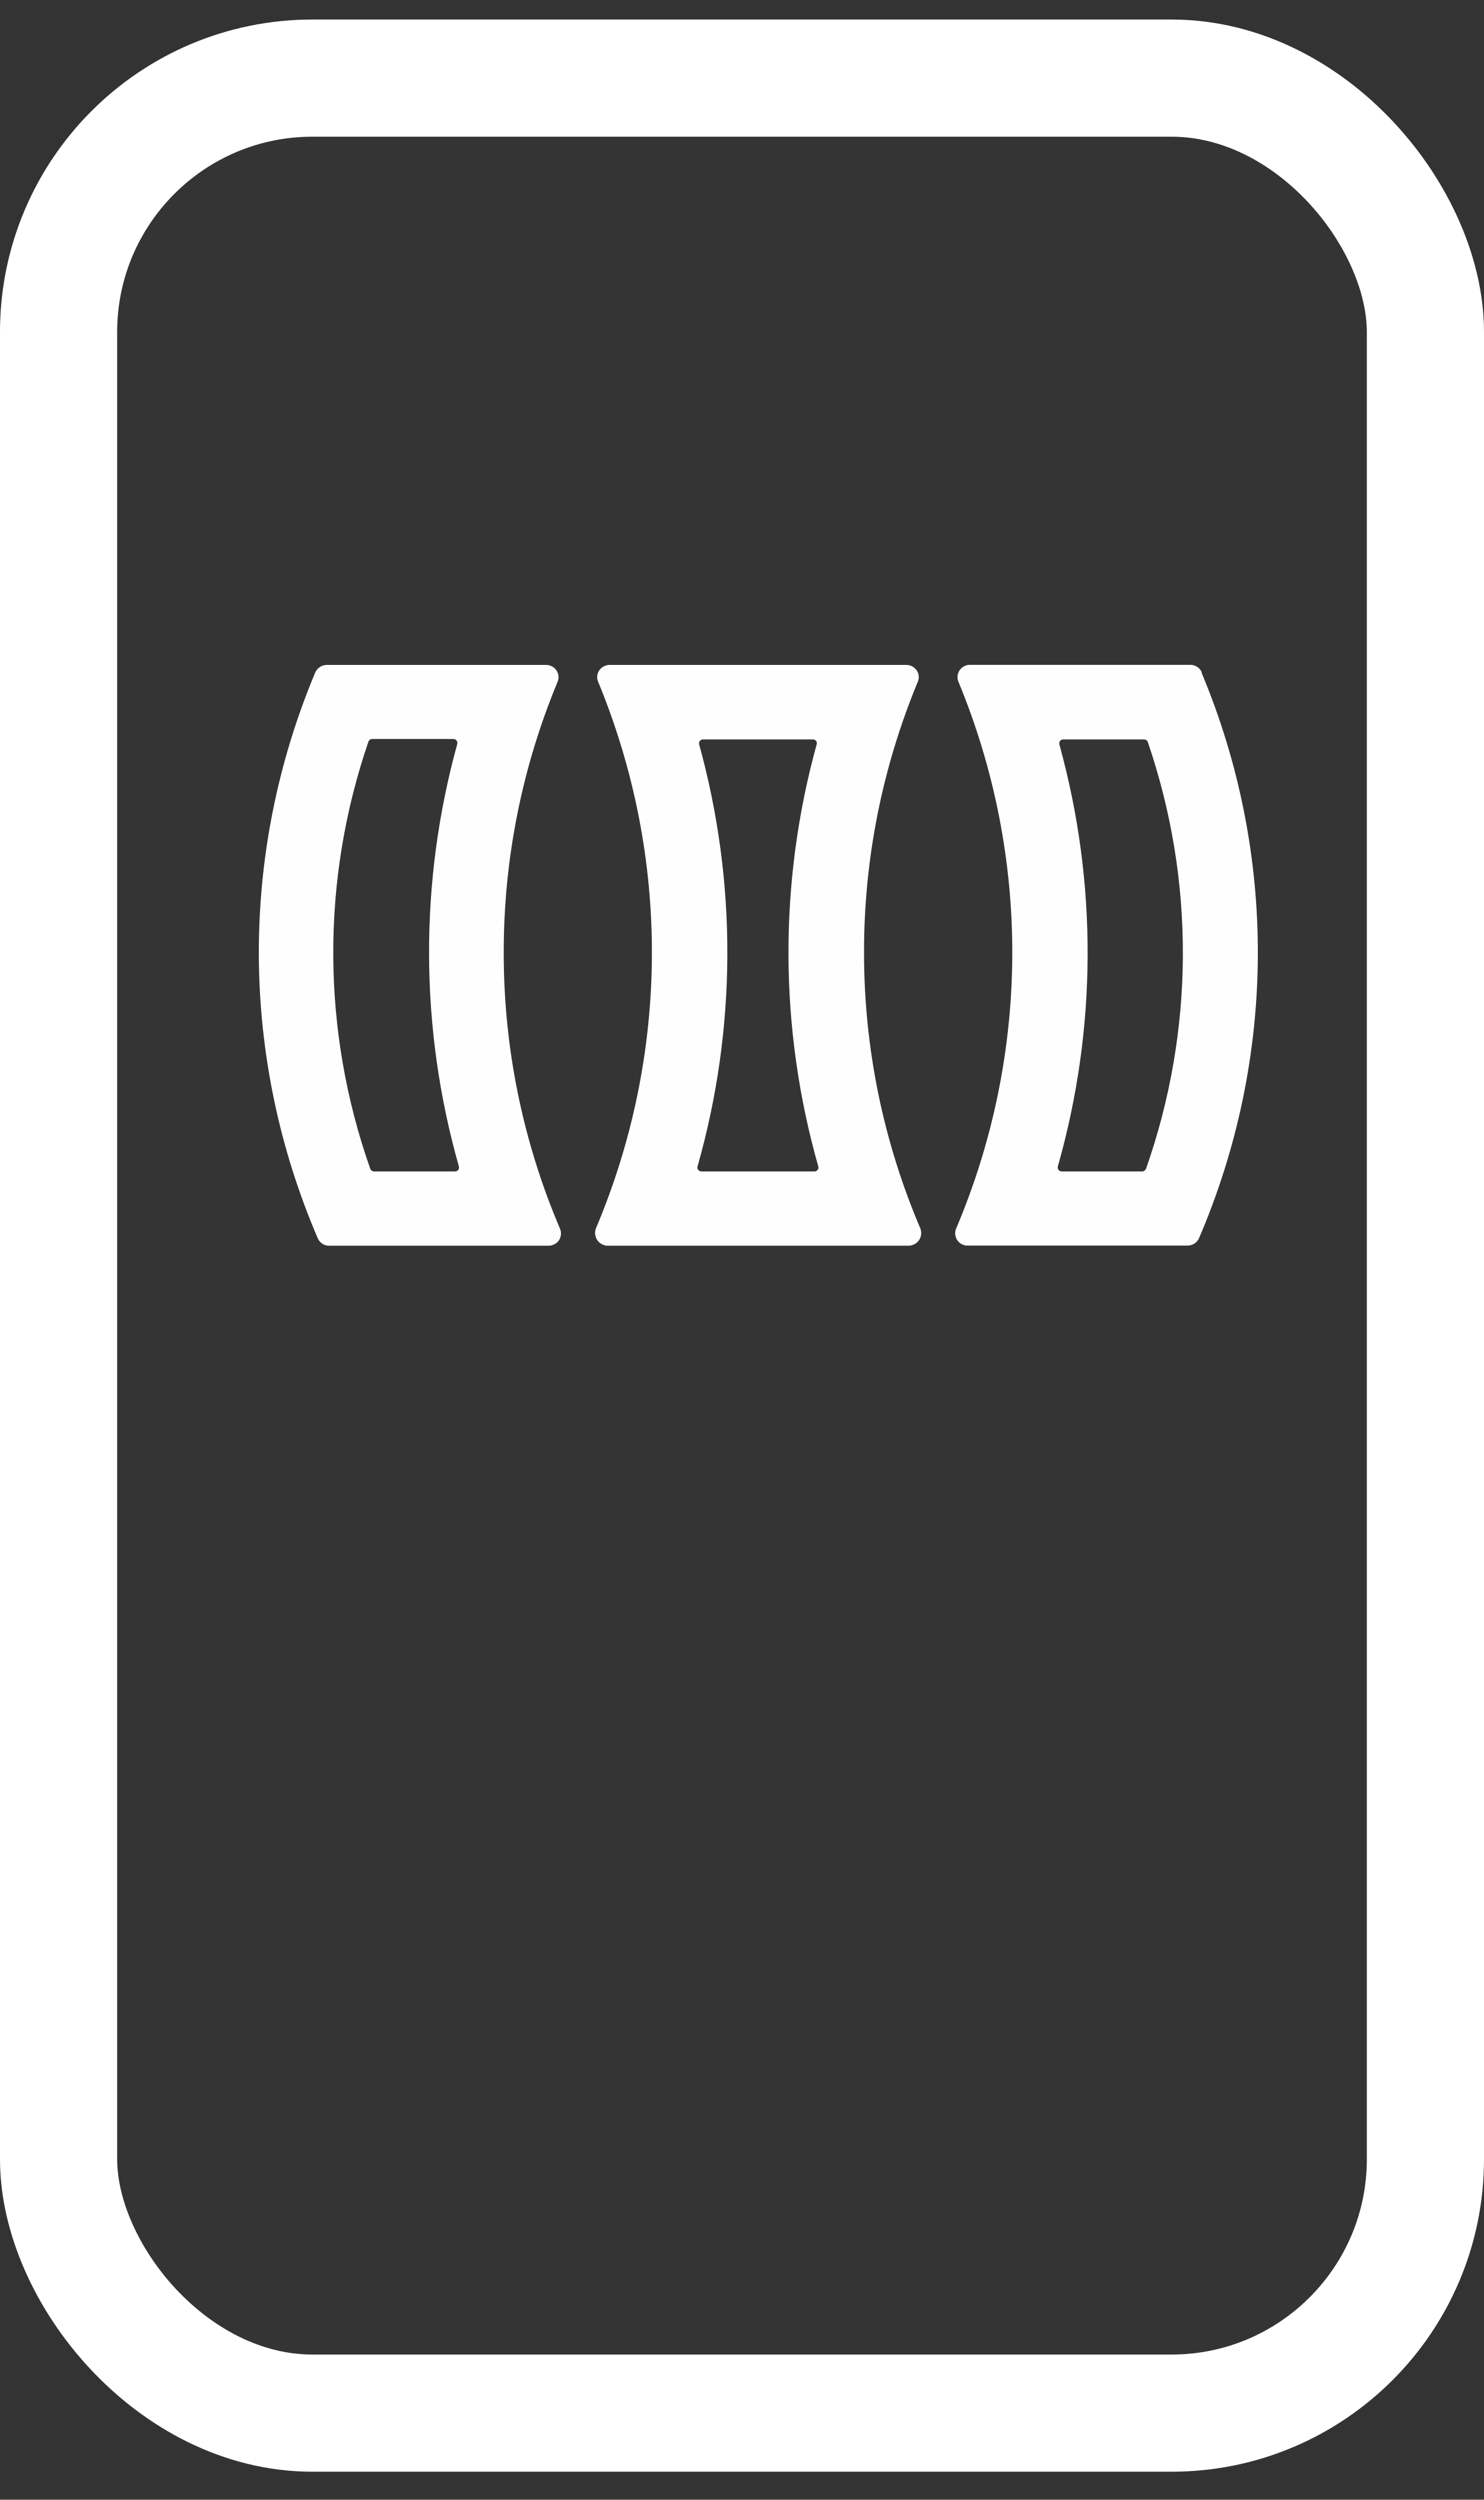 <svg width="38" height="64" viewBox="0 0 38 64" fill="none" xmlns="http://www.w3.org/2000/svg">
<rect x="0" y="0" width="38" height="64" fill="#333333" stroke="none"/>
<path d="M22.125 24.384C22.122 22.009 22.589 19.656 23.501 17.457C23.522 17.409 23.53 17.358 23.525 17.306C23.52 17.255 23.502 17.206 23.473 17.163C23.444 17.12 23.404 17.086 23.358 17.061C23.312 17.037 23.261 17.025 23.208 17.024H15.609C15.557 17.025 15.506 17.038 15.46 17.062C15.414 17.086 15.374 17.121 15.345 17.163C15.315 17.206 15.297 17.255 15.293 17.306C15.288 17.358 15.296 17.409 15.317 17.457C17.17 21.944 17.151 26.969 15.263 31.442C15.242 31.492 15.234 31.546 15.24 31.6C15.245 31.654 15.264 31.705 15.294 31.75C15.325 31.795 15.367 31.832 15.416 31.858C15.465 31.883 15.52 31.895 15.575 31.894H23.253C23.309 31.895 23.363 31.882 23.412 31.857C23.461 31.831 23.503 31.795 23.535 31.75C23.564 31.705 23.582 31.653 23.587 31.6C23.592 31.546 23.584 31.492 23.563 31.442C22.611 29.207 22.123 26.808 22.125 24.384ZM20.864 29.993H17.959C17.944 29.993 17.928 29.989 17.915 29.982C17.901 29.975 17.888 29.965 17.879 29.953C17.869 29.941 17.863 29.926 17.86 29.911C17.857 29.896 17.857 29.881 17.861 29.866C18.865 26.333 18.88 22.599 17.903 19.058C17.899 19.044 17.898 19.028 17.901 19.012C17.904 18.997 17.91 18.983 17.92 18.97C17.929 18.958 17.942 18.948 17.956 18.941C17.97 18.934 17.986 18.931 18.002 18.931H20.816C20.832 18.931 20.847 18.934 20.862 18.941C20.876 18.948 20.888 18.958 20.897 18.97C20.907 18.983 20.913 18.997 20.916 19.013C20.918 19.028 20.917 19.044 20.912 19.058C19.935 22.599 19.95 26.333 20.954 29.866C20.958 29.88 20.958 29.895 20.956 29.909C20.953 29.924 20.947 29.938 20.939 29.95C20.93 29.962 20.919 29.972 20.906 29.979C20.893 29.987 20.879 29.992 20.864 29.993ZM12.899 24.384C12.896 22.009 13.364 19.655 14.278 17.457C14.298 17.409 14.306 17.357 14.3 17.306C14.295 17.255 14.277 17.206 14.248 17.163C14.219 17.12 14.179 17.085 14.133 17.061C14.086 17.037 14.035 17.024 13.982 17.024H8.354C8.293 17.028 8.234 17.047 8.185 17.082C8.135 17.116 8.096 17.163 8.072 17.218C7.108 19.517 6.617 21.981 6.628 24.467C6.64 26.954 7.152 29.413 8.137 31.703C8.16 31.758 8.199 31.806 8.249 31.84C8.299 31.874 8.358 31.893 8.418 31.894H14.047C14.1 31.894 14.151 31.881 14.197 31.857C14.243 31.833 14.283 31.798 14.312 31.756C14.341 31.712 14.358 31.662 14.363 31.611C14.368 31.559 14.36 31.507 14.34 31.459C13.385 29.219 12.895 26.814 12.899 24.384ZM11.638 29.993H9.581C9.559 29.993 9.539 29.986 9.521 29.975C9.504 29.963 9.49 29.946 9.482 29.927C8.234 26.387 8.217 22.539 9.434 18.989C9.441 18.969 9.454 18.952 9.471 18.939C9.488 18.927 9.509 18.92 9.53 18.92H11.61C11.626 18.92 11.641 18.924 11.655 18.931C11.669 18.938 11.681 18.948 11.69 18.96C11.7 18.973 11.706 18.987 11.71 19.002C11.713 19.017 11.712 19.032 11.709 19.047C10.733 22.587 10.746 26.321 11.748 29.855C11.754 29.871 11.756 29.889 11.754 29.906C11.751 29.924 11.744 29.941 11.733 29.954C11.722 29.968 11.707 29.979 11.691 29.986C11.674 29.993 11.656 29.995 11.638 29.993ZM30.776 17.216C30.752 17.159 30.71 17.11 30.658 17.075C30.605 17.041 30.544 17.022 30.481 17.022H24.838C24.785 17.021 24.734 17.034 24.688 17.058C24.641 17.082 24.602 17.117 24.573 17.16C24.543 17.203 24.525 17.252 24.52 17.303C24.515 17.355 24.522 17.406 24.542 17.454C26.401 21.946 26.38 26.98 24.483 31.456C24.463 31.504 24.455 31.556 24.46 31.608C24.465 31.66 24.483 31.709 24.512 31.752C24.541 31.795 24.581 31.831 24.628 31.855C24.674 31.879 24.726 31.892 24.779 31.891H30.408C30.471 31.891 30.532 31.873 30.585 31.839C30.637 31.805 30.678 31.757 30.703 31.7C31.686 29.41 32.198 26.95 32.209 24.464C32.219 21.978 31.729 19.514 30.765 17.216H30.776ZM29.341 29.927C29.334 29.946 29.32 29.963 29.302 29.975C29.285 29.987 29.264 29.993 29.242 29.993H27.185C27.169 29.993 27.154 29.989 27.14 29.982C27.126 29.975 27.114 29.965 27.105 29.953C27.095 29.941 27.089 29.926 27.086 29.911C27.082 29.896 27.083 29.881 27.087 29.866C28.092 26.333 28.105 22.598 27.126 19.058C27.122 19.044 27.122 19.028 27.125 19.013C27.128 18.998 27.135 18.984 27.144 18.971C27.154 18.959 27.166 18.949 27.18 18.942C27.194 18.935 27.209 18.931 27.224 18.931H29.293C29.315 18.931 29.336 18.938 29.354 18.95C29.371 18.962 29.385 18.98 29.392 19C30.606 22.551 30.588 26.398 29.341 29.938V29.927Z" fill="white"/>
<rect x="1.5" y="2" width="35" height="59.783" rx="6.5" fill="#717171" fill-opacity="0.01" stroke="white" stroke-width="3"/>
</svg>
